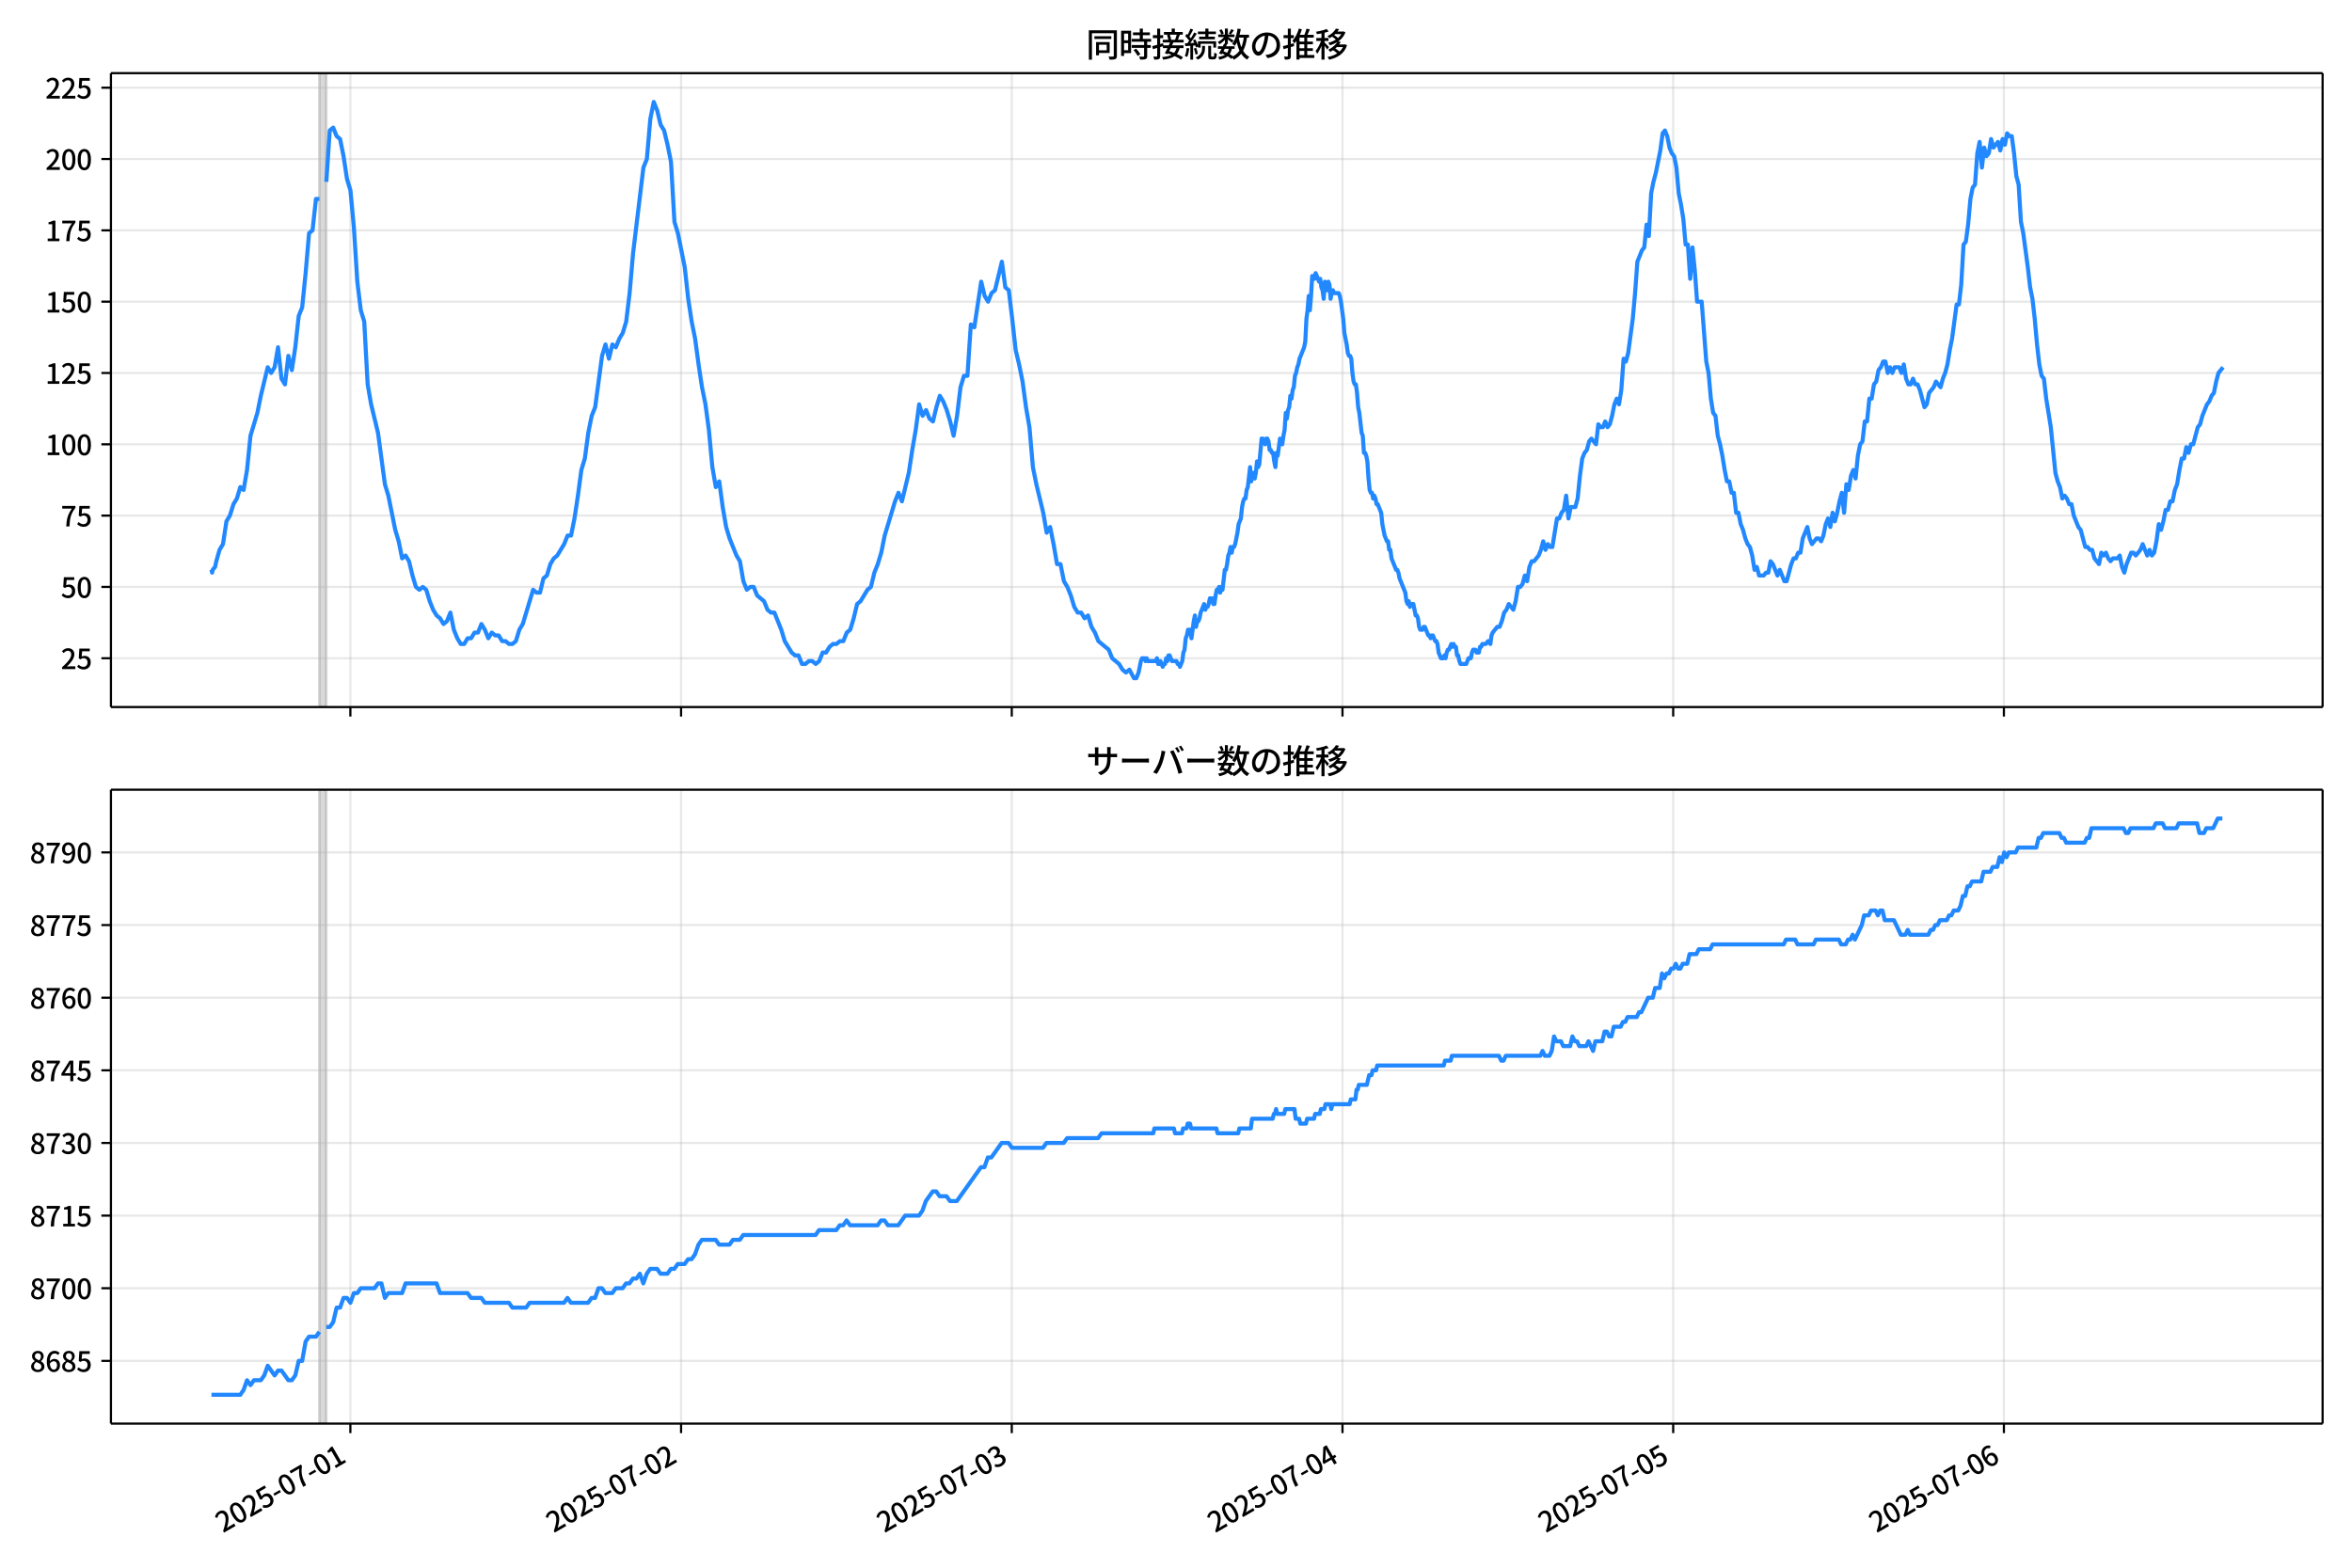 <!DOCTYPE svg  PUBLIC '-//W3C//DTD SVG 1.1//EN'  'http://www.w3.org/Graphics/SVG/1.1/DTD/svg11.dtd'>
<svg version="1.1" viewBox="0 0 864 576" xmlns="http://www.w3.org/2000/svg" xmlns:xlink="http://www.w3.org/1999/xlink">
 <defs>
  <style type="text/css">*{stroke-linejoin: round; stroke-linecap: butt}</style>
 </defs>
 <g id="aa">
  <g id="ab">
   <path d="m0 576h864v-576h-864z" fill="#fff"/>
  </g>
  <g id="ac">
   <g id="ad">
    <path d="m40.75 259.78h812.45v-232.9h-812.45z" fill="#fff"/>
   </g>
   <g id="ae">
    <path d="m117.32 259.78h2.531v-232.9h-2.531z" clip-path="url(#d)" fill="#808080" opacity=".3" stroke="#808080"/>
   </g>
   <g id="af">
    <g id="ag">
     <g id="ah">
      <path d="m128.71 259.78v-232.9" clip-path="url(#d)" fill="none" stroke="#b0b0b0" stroke-linecap="square" stroke-opacity=".3" stroke-width=".8"/>
     </g>
     <g id="ai">
      <defs>
       <path id="h" d="m0 0v3.5" stroke="#000" stroke-width=".8"/>
      </defs>
      <use x="128.707" y="259.778" stroke="#000000" stroke-width=".8" xlink:href="#h"/>
     </g>
    </g>
    <g id="aj">
     <g id="ak">
      <path d="m250.19 259.78v-232.9" clip-path="url(#d)" fill="none" stroke="#b0b0b0" stroke-linecap="square" stroke-opacity=".3" stroke-width=".8"/>
     </g>
     <g id="al">
      <use x="250.191" y="259.778" stroke="#000000" stroke-width=".8" xlink:href="#h"/>
     </g>
    </g>
    <g id="am">
     <g id="an">
      <path d="m371.67 259.78v-232.9" clip-path="url(#d)" fill="none" stroke="#b0b0b0" stroke-linecap="square" stroke-opacity=".3" stroke-width=".8"/>
     </g>
     <g id="ao">
      <use x="371.674" y="259.778" stroke="#000000" stroke-width=".8" xlink:href="#h"/>
     </g>
    </g>
    <g id="ap">
     <g id="aq">
      <path d="m493.16 259.78v-232.9" clip-path="url(#d)" fill="none" stroke="#b0b0b0" stroke-linecap="square" stroke-opacity=".3" stroke-width=".8"/>
     </g>
     <g id="ar">
      <use x="493.158" y="259.778" stroke="#000000" stroke-width=".8" xlink:href="#h"/>
     </g>
    </g>
    <g id="as">
     <g id="at">
      <path d="m614.64 259.78v-232.9" clip-path="url(#d)" fill="none" stroke="#b0b0b0" stroke-linecap="square" stroke-opacity=".3" stroke-width=".8"/>
     </g>
     <g id="au">
      <use x="614.641" y="259.778" stroke="#000000" stroke-width=".8" xlink:href="#h"/>
     </g>
    </g>
    <g id="av">
     <g id="aw">
      <path d="m736.13 259.78v-232.9" clip-path="url(#d)" fill="none" stroke="#b0b0b0" stroke-linecap="square" stroke-opacity=".3" stroke-width=".8"/>
     </g>
     <g id="ax">
      <use x="736.125" y="259.778" stroke="#000000" stroke-width=".8" xlink:href="#h"/>
     </g>
    </g>
   </g>
   <g id="ay">
    <g id="az">
     <g id="ba">
      <path d="m40.75 241.85h812.45" clip-path="url(#d)" fill="none" stroke="#b0b0b0" stroke-linecap="square" stroke-opacity=".3" stroke-width=".8"/>
     </g>
     <g id="bb">
      <defs>
       <path id="e" d="m0 0h-3.5" stroke="#000" stroke-width=".8"/>
      </defs>
      <use x="40.75" y="241.854" stroke="#000000" stroke-width=".8" xlink:href="#e"/>
     </g>
     <g id="bc">
      <!-- 25 -->
      <g transform="translate(22.35 245.84) scale(.1 -.1)">
       <defs>
        <path id="c" transform="scale(.016)" d="m282 0v429q697 621 1164 1136 468 515 701 956 234 442 234 826 0 256-87 451-86 196-262 301-176 106-445 106-275 0-506-151-230-150-422-368l-416 410q301 333 637 518 336 186 803 186 429 0 749-176t496-493 176-745q0-455-224-919t-615-935q-390-470-889-950 186 20 394 36t374 16h1184v-634h-3046z"/>
        <path id="b" transform="scale(.016)" d="m1715-90q-365 0-653 90t-506 237q-217 147-383 307l352 480q134-134 294-246t361-183q202-70 452-70 262 0 473 118 212 119 333 346 122 227 122 541 0 460-247 716-246 256-649 256-224 0-384-64t-365-198l-365 237 141 2240h2387v-627h-1747l-109-1204q154 77 307 118 154 42 340 42 397 0 723-160t518-490q192-329 192-847 0-519-224-887t-586-560q-361-192-777-192z"/>
       </defs>
       <use xlink:href="#c"/>
       <use transform="translate(57)" xlink:href="#b"/>
      </g>
     </g>
    </g>
    <g id="bd">
     <g id="be">
      <path d="m40.75 215.65h812.45" clip-path="url(#d)" fill="none" stroke="#b0b0b0" stroke-linecap="square" stroke-opacity=".3" stroke-width=".8"/>
     </g>
     <g id="bf">
      <use x="40.75" y="215.651" stroke="#000000" stroke-width=".8" xlink:href="#e"/>
     </g>
     <g id="bg">
      <!-- 50 -->
      <g transform="translate(22.35 219.64) scale(.1 -.1)">
       <defs>
        <path id="a" transform="scale(.016)" d="m1830-90q-460 0-806 275-346 276-535 823-188 547-188 1366 0 820 188 1357 189 538 535 803 346 266 806 266 461 0 800-269 340-269 528-803 189-534 189-1354 0-819-189-1366-188-547-528-823-339-275-800-275zm0 589q237 0 422 185 186 186 288 599 103 413 103 1091 0 679-103 1082-102 403-288 582-185 180-422 180-236 0-422-180-186-179-292-582-105-403-105-1082 0-678 105-1091 106-413 292-599 186-185 422-185z"/>
       </defs>
       <use xlink:href="#b"/>
       <use transform="translate(57)" xlink:href="#a"/>
      </g>
     </g>
    </g>
    <g id="bh">
     <g id="bi">
      <path d="m40.75 189.45h812.45" clip-path="url(#d)" fill="none" stroke="#b0b0b0" stroke-linecap="square" stroke-opacity=".3" stroke-width=".8"/>
     </g>
     <g id="bj">
      <use x="40.75" y="189.447" stroke="#000000" stroke-width=".8" xlink:href="#e"/>
     </g>
     <g id="bk">
      <!-- 75 -->
      <g transform="translate(22.35 193.43) scale(.1 -.1)">
       <defs>
        <path id="g" transform="scale(.016)" d="m1235 0q32 646 109 1187t224 1024 384 941 576 938h-2208v627h3027v-455q-409-512-665-989-256-476-397-969t-205-1053-90-1251h-755z"/>
       </defs>
       <use xlink:href="#g"/>
       <use transform="translate(57)" xlink:href="#b"/>
      </g>
     </g>
    </g>
    <g id="bl">
     <g id="bm">
      <path d="m40.75 163.24h812.45" clip-path="url(#d)" fill="none" stroke="#b0b0b0" stroke-linecap="square" stroke-opacity=".3" stroke-width=".8"/>
     </g>
     <g id="bn">
      <use x="40.75" y="163.244" stroke="#000000" stroke-width=".8" xlink:href="#e"/>
     </g>
     <g id="bo">
      <!-- 100 -->
      <g transform="translate(16.65 167.23) scale(.1 -.1)">
       <defs>
        <path id="k" transform="scale(.016)" d="m544 0v608h1037v3277h-845v467q333 58 579 147 247 90 451 218h557v-4109h915v-608h-2694z"/>
       </defs>
       <use xlink:href="#k"/>
       <use transform="translate(57)" xlink:href="#a"/>
       <use transform="translate(114)" xlink:href="#a"/>
      </g>
     </g>
    </g>
    <g id="bp">
     <g id="bq">
      <path d="m40.75 137.04h812.45" clip-path="url(#d)" fill="none" stroke="#b0b0b0" stroke-linecap="square" stroke-opacity=".3" stroke-width=".8"/>
     </g>
     <g id="br">
      <use x="40.75" y="137.04" stroke="#000000" stroke-width=".8" xlink:href="#e"/>
     </g>
     <g id="bs">
      <!-- 125 -->
      <g transform="translate(16.65 141.03) scale(.1 -.1)">
       <use xlink:href="#k"/>
       <use transform="translate(57)" xlink:href="#c"/>
       <use transform="translate(114)" xlink:href="#b"/>
      </g>
     </g>
    </g>
    <g id="bt">
     <g id="bu">
      <path d="m40.75 110.84h812.45" clip-path="url(#d)" fill="none" stroke="#b0b0b0" stroke-linecap="square" stroke-opacity=".3" stroke-width=".8"/>
     </g>
     <g id="bv">
      <use x="40.75" y="110.836" stroke="#000000" stroke-width=".8" xlink:href="#e"/>
     </g>
     <g id="bw">
      <!-- 150 -->
      <g transform="translate(16.65 114.82) scale(.1 -.1)">
       <use xlink:href="#k"/>
       <use transform="translate(57)" xlink:href="#b"/>
       <use transform="translate(114)" xlink:href="#a"/>
      </g>
     </g>
    </g>
    <g id="bx">
     <g id="by">
      <path d="m40.75 84.633h812.45" clip-path="url(#d)" fill="none" stroke="#b0b0b0" stroke-linecap="square" stroke-opacity=".3" stroke-width=".8"/>
     </g>
     <g id="bz">
      <use x="40.75" y="84.633" stroke="#000000" stroke-width=".8" xlink:href="#e"/>
     </g>
     <g id="ca">
      <!-- 175 -->
      <g transform="translate(16.65 88.618) scale(.1 -.1)">
       <use xlink:href="#k"/>
       <use transform="translate(57)" xlink:href="#g"/>
       <use transform="translate(114)" xlink:href="#b"/>
      </g>
     </g>
    </g>
    <g id="cb">
     <g id="cc">
      <path d="m40.75 58.429h812.45" clip-path="url(#d)" fill="none" stroke="#b0b0b0" stroke-linecap="square" stroke-opacity=".3" stroke-width=".8"/>
     </g>
     <g id="cd">
      <use x="40.75" y="58.429" stroke="#000000" stroke-width=".8" xlink:href="#e"/>
     </g>
     <g id="ce">
      <!-- 200 -->
      <g transform="translate(16.65 62.414) scale(.1 -.1)">
       <use xlink:href="#c"/>
       <use transform="translate(57)" xlink:href="#a"/>
       <use transform="translate(114)" xlink:href="#a"/>
      </g>
     </g>
    </g>
    <g id="cf">
     <g id="cg">
      <path d="m40.75 32.226h812.45" clip-path="url(#d)" fill="none" stroke="#b0b0b0" stroke-linecap="square" stroke-opacity=".3" stroke-width=".8"/>
     </g>
     <g id="ch">
      <use x="40.75" y="32.226" stroke="#000000" stroke-width=".8" xlink:href="#e"/>
     </g>
     <g id="ci">
      <!-- 225 -->
      <g transform="translate(16.65 36.211) scale(.1 -.1)">
       <use xlink:href="#c"/>
       <use transform="translate(57)" xlink:href="#c"/>
       <use transform="translate(114)" xlink:href="#b"/>
      </g>
     </g>
    </g>
   </g>
   <g id="cj">
    <path d="m77.68 209.36.24 1.048.212-1.048.877-1.048.447-2.096 1.194-4.193 1.263-2.096 1.27-8.385 1.263-2.096 1.312-4.193 1.26-2.096 1.268-4.193 1.192 1.048 1.266-7.337 1.266-12.578 2.531-8.385 1.266-6.289 2.531-10.481 1.266 2.096 1.266-2.096 1.266-7.337 1.266 11.53 1.266 2.096 1.266-10.481 1.266 5.241 1.266-8.385 1.266-11.53 1.266-3.144 1.266-12.578 1.266-14.674 1.266-1.048 1.266-11.53h1.266m2.531-6.289 1.266-18.867 1.266-1.048 1.266 3.144 1.266 1.048 1.266 6.289 1.266 8.385 1.266 4.193 1.266 13.626 1.266 19.915 1.266 10.481 1.266 4.193 1.266 23.059 1.266 7.337 2.531 10.481 2.531 18.867 1.266 4.193 2.531 12.578 1.266 4.193 1.266 6.289 1.266-1.048 1.266 2.096 1.266 5.241 1.266 4.193 1.266 1.048 1.266-1.048 1.266 1.048 1.266 4.193 1.266 3.144 1.266 2.096 1.266 1.048 1.266 2.096 1.266-1.048 1.266-3.144 1.266 6.289 1.266 3.144 1.266 2.096h1.266l1.266-2.096h1.266l1.266-2.096h1.266l1.266-3.144 1.266 2.096 1.266 3.144 1.266-2.096 1.266 1.048h1.266l1.266 2.096h1.266l1.266 1.048h1.266l1.266-1.048 1.266-4.193 1.266-2.096 3.796-12.578 1.266 1.048h1.266l1.266-5.241 1.266-1.048 1.266-4.193 1.266-2.096 1.266-1.048 2.531-4.193 1.266-3.144h1.266l1.266-6.289 1.266-8.385 1.266-9.433 1.266-4.193 1.266-9.433 1.266-6.289 1.266-3.144 2.531-18.867 1.266-4.193 1.266 5.241 1.266-5.241 1.266 1.048 1.266-3.144 1.266-2.096 1.266-4.193 1.266-10.481 1.266-14.674 3.796-31.444 1.266-3.144 1.266-14.674 1.266-6.289 1.266 3.144 1.266 5.241 1.266 2.096 1.266 5.241 1.266 6.289 1.266 22.011 1.266 4.193 2.531 12.578 1.266 11.53 1.266 8.385 1.266 6.289 1.266 9.433 1.266 8.385 1.266 6.289 1.266 9.433 1.266 13.626 1.266 7.337 1.266-2.096 1.266 9.433 1.266 7.337 1.266 4.193 2.531 6.289 1.266 2.096 1.266 7.337 1.266 3.144 1.266-1.048h1.266l1.266 3.144 2.531 2.096 1.266 3.144 1.266 1.048h1.266l2.531 6.289 1.266 4.193 2.531 4.193 1.266 1.048h1.266l1.266 3.144h1.266l1.266-1.048h1.266l1.266 1.048 1.266-1.048 1.266-3.144h1.266l1.266-2.096 1.266-1.048h1.266l1.266-1.048h1.266l1.266-3.144 1.266-1.048 1.266-4.193 1.266-5.241 1.266-1.048 2.531-4.193 1.266-1.048 1.266-5.241 1.266-3.144 1.266-4.193 1.266-6.289 3.796-12.578 1.266-3.144 1.266 3.144 2.531-10.481 1.266-8.385 1.266-7.337 1.266-9.433 1.266 4.193 1.266-2.096 1.266 3.144 1.266 1.048 1.266-5.241 1.266-4.193 1.266 2.096 1.266 3.144 1.266 4.193 1.266 5.241 1.266-7.337 1.266-10.481 1.266-4.193h1.266l1.266-18.867 1.266 1.048 2.531-16.77 1.266 5.241 1.266 2.096 1.266-3.144 1.266-1.048 2.531-10.481 1.266 9.433 1.266 1.048 1.266 10.481 1.266 11.53 1.266 5.241 1.266 6.289 1.266 9.433 1.266 7.337 1.266 14.674 1.266 6.289 2.531 10.481 1.266 7.337 1.266-2.096 1.266 6.289 1.266 7.337h1.266l1.266 6.289 1.266 2.096 1.266 3.144 1.266 4.193 1.266 2.096h1.266l1.266 2.096 1.266-1.048 1.266 4.193 1.266 2.096 1.266 3.144 3.796 3.144 1.266 3.144 2.531 2.096 1.266 2.096 1.266 1.048 1.266-1.048 1.687 3.144h.844l.844-2.096.844-4.193.422-1.048h.844l.422 1.048.422-1.048.422 1.048h2.953l.422-1.048.422 2.096h.422l.422-1.048.844 2.096.422-1.048h.422l.422-2.096.422 1.048.422-2.096h.422l.844 2.096h1.687l.422 1.048h.422l.422 1.048.844-2.096.422-3.144.422-1.048.422-4.193.422-1.048.422-2.096h.844l.422 3.144.844-6.289.422-2.096.422 4.193.422-2.096h.422l.422-1.048.422-2.096 1.266-3.144.422 2.096.422-1.048h.422l.422-1.048.422-2.096h.844l.422 2.096h.422l.422-3.144.422-2.096h.422l.422-1.048.422 2.096.422-2.096.422 1.048.844-7.337h.422l.422-2.096.422-3.144.422-1.048.422-2.096.422 2.096.422-2.096h.422l.422-1.048.844-4.193.422-3.144.844-2.096.422-4.193.422-2.096.422-1.048h.422l.422-3.144.422-1.048.844-7.337.422 5.241.422-3.144h.422l.422 2.096.422-2.096.422-4.193.422 2.096.422-1.048.844-9.433h.422l.844 2.096.422-2.096h.422l.422 1.048.422 3.144h.422l.422 1.048h.422l.422 3.144.422 2.096.422-5.241.422 1.048.844-6.289.844 2.096.422-3.144.422-2.096.422-6.289.422 2.096.422-3.144.422-1.048.422-4.193.422 1.048.422-3.144.422-1.048.422-4.193.422-1.048.422-2.096.422-1.048.422-2.096 1.687-4.193.422-2.096.422-8.385.422-3.144.422-5.241.422 5.241.422-5.241.422-7.337h.422l.422 1.048.422-2.096 1.266 3.144.422-1.048.422 3.144.422 1.048.422 3.144.422-6.289.422 2.096.422 1.048.422-3.144.422 1.048.422 5.241.422-2.096.422-1.048.422 1.048h1.687l.422 1.048.422 2.096.844 6.289.422 5.241.844 4.193.422 3.144.422 1.048h.422l.422 1.048.422 5.241.422 3.144.422 1.048h.422l.422 3.144.422 5.241.422 2.096.844 7.337.422 1.048.422 6.289h.422l.422 1.048.422 2.096.422 6.289.422 4.193.422 1.048h.422l.422 2.096.422-1.048.422 1.048.422 2.096h.422l1.266 3.144.422 4.193.844 4.193.844 2.096h.422l.422 3.144h.422l.422 3.144 1.687 4.193h.422l.422 1.048.422 2.096 2.109 5.241.422 3.144.422 1.048.422-1.048.422 2.096.422-1.048h.844l.844 4.193h.422l.422 1.048.422 3.144.422 1.048h.844l.422-1.048h.422l1.266 3.144h.422l.422 1.048.422-1.048h.422l.844 2.096h.422l.422 1.048.422 3.144.844 2.096h.844l.422-1.048.422 1.048.422-2.096.422-1.048h.422l.844-2.096.422 1.048.422-1.048.422 1.048h.422l.422 3.144h.422l.422 2.096.422 1.048h2.109l.844-2.096h.844l.422-2.096.422-1.048h.844l.422 1.048h.844l.422-2.096h.422l.422-1.048h1.266l.844-1.048.844 1.048.422-3.144.422-1.048 1.687-2.096h.844l.844-2.096.844-3.144.844-1.048.844-2.096 1.687 2.096.844-3.144.844-5.241h.844l.844-1.048.844-3.144.844 2.096.844-5.241.844-2.096h.844l1.687-2.096.844-2.096.844-3.144.844 3.144.844-2.096.844 1.048h.844l1.687-10.481h.844l.844-2.096.844-1.048.844-5.241.844 8.385.844-4.193h1.687l.844-3.144.844-8.385.844-6.289.844-2.096.844-1.048.844-3.144.844-1.048 1.687 2.096.844-7.337.844 1.048h.844l.844-2.096.844 2.096.844-1.048.844-3.144.844-4.193.844-2.096.844 2.096.844-5.241.844-11.53.844 1.048.844-3.144 1.687-12.578.844-9.433.844-11.53 1.687-4.193.844-1.048.844-8.385.844 4.193.844-15.722.844-4.193.844-3.144 1.687-8.385.844-6.289.844-1.048.844 2.096.844 4.193.844 2.096.844 1.048.844 4.193.844 9.433.844 4.193.844 5.241.844 9.433h.844l.844 12.578.844-11.53.844 8.385.844 11.53h1.687l1.687 22.011.844 4.193.844 9.433.844 5.241.844 1.048.844 7.337.844 3.144.844 4.193.844 5.241.844 4.193h.844l.844 4.193h.844l.844 7.337h.844l.844 4.193.844 2.096.844 3.144.844 2.096.844 1.048.844 3.144.844 5.241.844-1.048.844 3.144h1.687l.844-1.048h.844l.844-4.193.844 1.048 1.687 4.193.844-2.096 1.687 4.193h.844l1.687-6.289.844-2.096h.844l.844-2.096h.844l.844-5.241 1.687-4.193.844 4.193.844 2.096 1.687-2.096h.844l.844 1.048.844-2.096.844-4.193.844-2.096.844 3.144.844-5.241.844 3.144.844-3.144.844-4.193.844-3.144.844 7.337.844-10.481.844 2.096.844-5.241.844-2.096.844 3.144.844-8.385.844-4.193.844-1.048.844-7.337h.844l.844-8.385h.844l.844-5.241.844-1.048.844-4.193.844-1.048.844-2.096h.844l.844 4.193.844-2.096.844 2.096.844-2.096h1.687l.844 2.096.844-3.144.844 5.241.844 2.096h.844l.844-2.096.844 2.096h.844l.844 2.096 1.687 6.289.844-1.048.844-4.193 1.687-2.096.844-2.096 1.687 2.096.844-3.144.844-2.096.844-3.144.844-5.241.844-4.193 1.687-12.578h.844l.844-7.337.844-14.674.844-1.048.844-6.289.844-9.433.844-4.193.844-1.048.844-11.53.844-4.193.844 9.433.844-7.337.844 3.144.844-1.048.844-5.241.844 3.144 1.687-2.096.844 3.144.844-4.193.844 2.096.844-4.193.844 1.048h.844l.844 6.289.844 8.385.844 3.144.844 13.626.844 4.193 1.687 12.578.844 7.337.844 4.193.844 7.337.844 9.433.844 7.337.844 4.193.844 1.048.844 7.337 1.687 10.481 1.687 16.77.844 3.144.844 2.096.844 4.193.844-1.048.844 1.048.844 2.096h.844l.844 4.193 1.687 4.193.844 1.048 1.687 6.289h.844l.844 1.048h.844l.844 3.144 1.687 2.096.844-4.193.844 1.048.844-1.048.844 2.096.844 1.048.844-1.048h1.687l.844-1.048.844 4.193.844 2.096.844-3.144 1.687-4.193h.844l.844 1.048 1.687-2.096.844-2.096 1.687 4.193.844-2.096.844 2.096.844-1.048.844-4.193.844-6.289.844 2.096.844-3.144.844-4.193h.844l.844-3.144h.844l.844-4.193.844-2.096.844-5.241.844-4.193h.844l.844-4.193.844 2.096.844-3.144h.844l1.687-6.289.844-1.048.844-3.144 1.687-4.193.844-1.048.844-2.096.844-1.048.844-4.193.844-3.144 1.687-2.096v0" clip-path="url(#d)" fill="none" stroke="#28f" stroke-linecap="square" stroke-width="1.5"/>
   </g>
   <g id="ck">
    <path d="m40.75 259.78v-232.9" fill="none" stroke="#000" stroke-linecap="square" stroke-width=".8"/>
   </g>
   <g id="cl">
    <path d="m853.2 259.78v-232.9" fill="none" stroke="#000" stroke-linecap="square" stroke-width=".8"/>
   </g>
   <g id="cm">
    <path d="m40.75 259.78h812.45" fill="none" stroke="#000" stroke-linecap="square" stroke-width=".8"/>
   </g>
   <g id="cn">
    <path d="m40.75 26.88h812.45" fill="none" stroke="#000" stroke-linecap="square" stroke-width=".8"/>
   </g>
   <g id="co">
    <!-- 同時接続数の推移 -->
    <g transform="translate(398.98 20.88) scale(.12 -.12)">
     <defs>
      <path id="w" transform="scale(.016)" d="m1587 3936h3232v-518h-3232v518zm320-1114h557v-2534h-557v2534zm301 0h2291v-2086h-2291v512h1734v1069h-1734v505zm-1683 2260h5113v-570h-4524v-5056h-589v5626zm4768 0h595v-4896q0-250-67-397t-227-218q-160-77-426-96t-675-19q-13 83-45 192t-77 218q-45 108-89 185 281-13 527-13 247 0 330 0 83 7 118 42 36 35 36 112v4890z"/>
      <path id="u" transform="scale(.016)" d="m2714 4672h3238v-525h-3238v525zm-244-1235h3712v-538h-3712v538zm20-1184h3635v-531h-3635v531zm1523 3155h595v-2310h-595v2310zm832-2451h589v-2823q0-230-61-364-61-135-227-199-167-70-423-86t-633-16q-20 121-78 285-57 163-121 284 275-6 509-9t310-3q77 6 106 28 29 23 29 93v2810zm-2023-1677 487 282q153-160 313-352t294-381q135-189 206-343l-519-313q-64 153-189 348-124 196-278 394-154 199-314 365zm-2086 3718h1619v-4281h-1619v544h1056v3187h-1056v550zm32-1843h1293v-537h-1293v537zm-320 1843h563v-4832h-563v4832z"/>
      <path id="v" transform="scale(.016)" d="m3866 5408h614v-870h-614v870zm-1479-653h3597v-518h-3597v518zm-230-1485h4e3v-518h-4e3v518zm825 922 519 102q64-160 121-342 58-182 96-352 39-170 45-304l-544-128q-6 134-42 313-35 180-83 365-48 186-112 346zm1856 109 589-71q-96-275-202-557-105-281-195-486l-518 77q58 147 122 329 64 183 118 372t86 336zm-2643-2106h3943v-518h-3943v518zm1408 685 602-115q-167-371-362-784t-390-797-362-685l-525 179q160 288 346 666t368 784 323 752zm-659-2157 358 403q352-102 733-240 381-137 752-304 371-166 697-336 327-169 558-329l-384-461q-218 160-532 336-313 176-685 345-371 170-755 323-384 154-742 263zm1894 1114 583-71q-122-550-353-944-230-393-604-662t-922-435q-547-167-1296-269-25 128-93 269-67 141-137 230 678 64 1168 192t819 349q330 221 531 550 202 330 304 791zm-4684 217q396 90 953 240 557 151 1120 311l77-544q-525-154-1053-311-528-156-963-284l-134 588zm121 2093h1965v-563h-1965v563zm819 1248h576v-5229q0-236-51-374t-192-208q-141-77-355-99-214-23-541-16-13 115-64 288t-109 294q205-6 381-6t234 0q64 0 92 28 29 29 29 93v5229z"/>
      <path id="t" transform="scale(.016)" d="m4058 5408h595v-1798h-595v1798zm-1415-563h3443v-499h-3443v499zm231-992h3008v-499h-3008v499zm-224-877h3475v-1203h-531v729h-2432v-729h-512v1203zm1964-877h551v-1881q0-122 22-157 23-35 106-35 25 0 92 0 68 0 135 0t99 0q51 0 83 54t45 224 19 515q90-70 234-131t259-93q-19-429-83-662-64-234-183-326-118-93-316-93-39 0-103 0t-134 0-138 0q-67 0-99 0-237 0-365 64t-176 218q-48 153-48 422v1881zm-1164-6h550v-455q0-243-48-528-48-284-186-579-137-294-409-572-272-279-727-503-70 90-192 208-121 118-230 195 416 205 665 438 250 234 371 474 122 240 164 467 42 228 42 413v442zm-2240 3309 524-192q-121-244-259-503-137-259-275-496t-259-416l-410 173q122 186 246 438 125 253 240 515 116 263 193 481zm716-743 500-230q-224-359-496-756-272-396-548-764-275-368-518-650l-358 205q179 211 377 483 199 272 387 569 189 298 358 592 170 295 298 551zm-1721-665 307 403q166-154 339-340 173-185 320-364t224-327l-326-460q-77 160-218 348-141 189-314 384-172 196-332 356zm1485-832 435 179q128-211 249-458 122-246 215-474 93-227 137-412l-473-211q-32 185-119 422-86 237-201 486-115 250-243 468zm-1530-583q422 26 998 54 576 29 1184 68l7-499q-570-45-1127-84-556-38-992-70l-70 531zm1702-992 436 135q121-276 214-596t118-556l-454-148q-26 237-112 563-86 327-202 602zm-1363 109 499-83q-57-455-163-897-105-441-253-748-51 32-134 73-83 42-170 83-86 42-144 62 148 294 234 697t131 813zm691 627h525v-2861h-525v2861z"/>
      <path id="n" transform="scale(.016)" d="m224 2022h3187v-499h-3187v499zm51 2247h3111v-487h-3111v487zm1127-1735 563-121q-154-320-333-672t-352-679q-173-326-326-582l-532 173q148 243 324 566t345 669q170 346 311 646zm934-832 563-64q-89-480-262-838t-461-614-701-432-976-298q-25 128-99 269t-157 237q659 102 1085 303 426 202 666 554t342 883zm422 3597 519-211q-147-218-298-436-150-217-278-377l-403 186q121 173 252 413 132 240 208 425zm-1203 109h563v-2957h-563v2957zm-1075-320 448 186q134-192 246-420 112-227 157-393l-467-211q-38 172-147 406t-237 432zm1094-1050 397-236q-160-263-400-529-240-265-519-489-278-224-553-378-51 103-141 237-89 135-179 218 269 109 534 294 266 186 493 416 228 231 368 467zm487-204q83-45 246-145 163-99 352-211t346-211 221-150l-327-423q-83 77-230 198-147 122-317 253-170 132-327 250-156 119-259 189l295 250zm1798 396h2311v-556h-2311v556zm115 1178 615-90q-103-640-263-1235t-384-1101q-224-505-512-889-44 57-134 134t-186 157-166 125q275 339 473 796 199 458 340 995 141 538 217 1108zm1223-1510 614-58q-147-1101-445-1940-297-838-813-1443-515-604-1321-1014-26 71-90 177-64 105-134 208-70 102-128 159 742 346 1212 880 471 535 730 1290 260 755 375 1741zm-1005-135q134-851 387-1597 253-745 659-1305 407-560 1002-874-70-57-154-150-83-93-154-189-70-96-121-179-633 371-1056 988-422 618-688 1434-265 816-425 1783l550 89zm-3309-3065 327 416q377-148 754-330 378-182 701-378 324-195 548-368l-416-435q-211 179-519 378-307 198-666 383-358 186-729 334z"/>
      <path id="s" transform="scale(.016)" d="m3686 4378q-64-493-163-1041-99-547-265-1084-192-653-432-1104t-522-688-595-237q-320 0-596 221-275 221-448 621-172 400-172 931 0 537 220 1017 221 480 611 851 391 372 909 583 519 211 1121 211 576 0 1040-186 464-185 793-515 330-329 502-771 173-441 173-941 0-672-278-1194-278-521-816-851-538-329-1318-444l-378 601q166 20 307 42t263 48q307 70 585 217 279 148 496 375 218 227 342 534 125 308 125 692t-122 713q-121 330-358 573-236 243-582 380-346 138-781 138-525 0-935-186-409-185-694-489-284-304-432-656-147-352-147-678 0-365 89-605 90-240 224-355 135-115 276-115t288 144 297 457q151 314 298 800 147 461 246 982 100 522 145 1021l684-12z"/>
      <path id="o" transform="scale(.016)" d="m2995 2925h2893v-519h-2893v519zm0-1280h2893v-519h-2893v519zm-64-1299h3232v-557h-3232v557zm1312 3577h563v-3763h-563v3763zm429 1466 634-141q-154-390-340-794-185-403-339-684l-512 140q103 199 208 458 106 259 195 528 90 269 154 493zm-1472 25 582-147q-153-518-371-1018-217-499-483-931t-573-758q-38 64-109 160-70 96-147 198-77 103-141 160 416 416 733 1034t509 1302zm128-1203h2720v-537h-2720v-4205h-582v4422l313 320h269zm-3174-2157q396 90 953 240 557 151 1120 311l77-544q-525-154-1053-311-528-156-963-284l-134 588zm121 2093h1965v-563h-1965v563zm819 1248h576v-5229q0-236-51-374t-192-208q-141-77-355-99-214-23-541-16-13 115-64 288t-109 294q205-6 381-6t234 0q64 0 92 28 29 29 29 93v5229z"/>
      <path id="m" transform="scale(.016)" d="m4051 5402 595-109q-281-493-729-941t-1107-806q-39 64-106 144t-141 153q-73 74-137 119 608 288 1011 678t614 762zm-77-557h1511v-493h-1863l352 493zm1293 0h109l109 25 384-179q-192-505-496-905t-695-701q-390-301-845-519-454-217-947-358-44 109-137 253t-176 227q448 109 867 294 419 186 777 445 359 259 631 592t419 730v96zm-1990-954 377 307q167-96 336-218 170-121 320-249 151-128 247-237l-397-332q-90 108-237 236t-317 259q-169 132-329 234zm1107-934 595-109q-307-538-803-1031-496-492-1232-876-38 64-102 144t-138 156q-74 77-138 116 455 217 807 483t604 554q253 288 407 563zm-90-589h1460v-506h-1818l358 506zm1268 0h121l109 26 384-167q-192-614-531-1075t-787-794q-448-332-983-553-534-221-1129-355-45 115-132 269-86 153-176 249 551 96 1043 285 493 189 903 473 410 285 714 669t464 883v90zm-2132-1056 410 339q186-102 384-237 198-134 371-275t282-269l-435-371q-103 128-270 272-166 144-361 288t-381 253zm-2150 3533h589v-5376h-589v5376zm-992-1242h2336v-569h-2336v569zm1024-224 365-160q-96-339-231-707-134-368-291-727-157-358-336-672-179-313-365-537-44 128-134 291t-160 272q173 192 339 457 167 266 323 570 157 304 282 618t208 595zm941 1946 416-467q-314-122-695-221-380-99-784-173-403-74-780-131-20 102-71 236-51 135-102 231 358 58 732 138 375 80 711 179t573 208zm-397-2579q58-45 179-170 122-125 266-266 144-140 259-265t160-183l-352-473q-58 102-157 255-99 154-218 317-118 164-227 311-108 147-185 237l275 237z"/>
     </defs>
     <use xlink:href="#w"/>
     <use transform="translate(100)" xlink:href="#u"/>
     <use transform="translate(200)" xlink:href="#v"/>
     <use transform="translate(300)" xlink:href="#t"/>
     <use transform="translate(400)" xlink:href="#n"/>
     <use transform="translate(500)" xlink:href="#s"/>
     <use transform="translate(600)" xlink:href="#o"/>
     <use transform="translate(700)" xlink:href="#m"/>
    </g>
   </g>
  </g>
  <g id="cp">
   <g id="cq">
    <path d="m40.75 523.06h812.45v-232.9h-812.45z" fill="#fff"/>
   </g>
   <g id="cr">
    <path d="m117.32 523.06h2.531v-232.9h-2.531z" clip-path="url(#f)" fill="#808080" opacity=".3" stroke="#808080"/>
   </g>
   <g id="cs">
    <g id="ct">
     <g id="cu">
      <path d="m128.71 523.06v-232.9" clip-path="url(#f)" fill="none" stroke="#b0b0b0" stroke-linecap="square" stroke-opacity=".3" stroke-width=".8"/>
     </g>
     <g id="cv">
      <use x="128.707" y="523.055" stroke="#000000" stroke-width=".8" xlink:href="#h"/>
     </g>
     <g id="cw">
      <!-- 2025-07-01 -->
      <g transform="translate(81.917 563.33) rotate(-30) scale(.1 -.1)">
       <defs>
        <path id="i" transform="scale(.016)" d="m301 1536v544h1689v-544h-1689z"/>
       </defs>
       <use xlink:href="#c"/>
       <use transform="translate(57)" xlink:href="#a"/>
       <use transform="translate(114)" xlink:href="#c"/>
       <use transform="translate(171)" xlink:href="#b"/>
       <use transform="translate(228)" xlink:href="#i"/>
       <use transform="translate(263.7)" xlink:href="#a"/>
       <use transform="translate(320.7)" xlink:href="#g"/>
       <use transform="translate(377.7)" xlink:href="#i"/>
       <use transform="translate(413.4)" xlink:href="#a"/>
       <use transform="translate(470.4)" xlink:href="#k"/>
      </g>
     </g>
    </g>
    <g id="cx">
     <g id="cy">
      <path d="m250.19 523.06v-232.9" clip-path="url(#f)" fill="none" stroke="#b0b0b0" stroke-linecap="square" stroke-opacity=".3" stroke-width=".8"/>
     </g>
     <g id="cz">
      <use x="250.191" y="523.055" stroke="#000000" stroke-width=".8" xlink:href="#h"/>
     </g>
     <g id="da">
      <!-- 2025-07-02 -->
      <g transform="translate(203.4 563.33) rotate(-30) scale(.1 -.1)">
       <use xlink:href="#c"/>
       <use transform="translate(57)" xlink:href="#a"/>
       <use transform="translate(114)" xlink:href="#c"/>
       <use transform="translate(171)" xlink:href="#b"/>
       <use transform="translate(228)" xlink:href="#i"/>
       <use transform="translate(263.7)" xlink:href="#a"/>
       <use transform="translate(320.7)" xlink:href="#g"/>
       <use transform="translate(377.7)" xlink:href="#i"/>
       <use transform="translate(413.4)" xlink:href="#a"/>
       <use transform="translate(470.4)" xlink:href="#c"/>
      </g>
     </g>
    </g>
    <g id="db">
     <g id="dc">
      <path d="m371.67 523.06v-232.9" clip-path="url(#f)" fill="none" stroke="#b0b0b0" stroke-linecap="square" stroke-opacity=".3" stroke-width=".8"/>
     </g>
     <g id="dd">
      <use x="371.674" y="523.055" stroke="#000000" stroke-width=".8" xlink:href="#h"/>
     </g>
     <g id="de">
      <!-- 2025-07-03 -->
      <g transform="translate(324.88 563.33) rotate(-30) scale(.1 -.1)">
       <defs>
        <path id="q" transform="scale(.016)" d="m1715-90q-371 0-656 90t-503 240q-217 150-377 323l359 474q211-205 479-359 269-153 634-153 269 0 467 92 199 93 311 266t112 423q0 256-125 451t-429 300q-304 106-835 106v551q467 0 732 105 266 106 384 291 119 186 119 423 0 307-192 489-192 183-531 183-269 0-503-119-233-118-438-316l-384 460q282 256 614 413 333 157 737 157 422 0 748-144 327-144 512-413 186-269 186-659 0-403-221-685-221-281-592-422v-26q269-70 490-227t349-400 128-557q0-422-215-726-214-304-573-468-358-163-787-163z"/>
       </defs>
       <use xlink:href="#c"/>
       <use transform="translate(57)" xlink:href="#a"/>
       <use transform="translate(114)" xlink:href="#c"/>
       <use transform="translate(171)" xlink:href="#b"/>
       <use transform="translate(228)" xlink:href="#i"/>
       <use transform="translate(263.7)" xlink:href="#a"/>
       <use transform="translate(320.7)" xlink:href="#g"/>
       <use transform="translate(377.7)" xlink:href="#i"/>
       <use transform="translate(413.4)" xlink:href="#a"/>
       <use transform="translate(470.4)" xlink:href="#q"/>
      </g>
     </g>
    </g>
    <g id="df">
     <g id="dg">
      <path d="m493.16 523.06v-232.9" clip-path="url(#f)" fill="none" stroke="#b0b0b0" stroke-linecap="square" stroke-opacity=".3" stroke-width=".8"/>
     </g>
     <g id="dh">
      <use x="493.158" y="523.055" stroke="#000000" stroke-width=".8" xlink:href="#h"/>
     </g>
     <g id="di">
      <!-- 2025-07-04 -->
      <g transform="translate(446.37 563.33) rotate(-30) scale(.1 -.1)">
       <defs>
        <path id="p" transform="scale(.016)" d="m2170 0v3072q0 192 12 457 13 266 20 458h-26q-90-179-183-365-92-185-195-364l-921-1415h2579v-576h-3328v493l1875 2957h858v-4717h-691z"/>
       </defs>
       <use xlink:href="#c"/>
       <use transform="translate(57)" xlink:href="#a"/>
       <use transform="translate(114)" xlink:href="#c"/>
       <use transform="translate(171)" xlink:href="#b"/>
       <use transform="translate(228)" xlink:href="#i"/>
       <use transform="translate(263.7)" xlink:href="#a"/>
       <use transform="translate(320.7)" xlink:href="#g"/>
       <use transform="translate(377.7)" xlink:href="#i"/>
       <use transform="translate(413.4)" xlink:href="#a"/>
       <use transform="translate(470.4)" xlink:href="#p"/>
      </g>
     </g>
    </g>
    <g id="dj">
     <g id="dk">
      <path d="m614.64 523.06v-232.9" clip-path="url(#f)" fill="none" stroke="#b0b0b0" stroke-linecap="square" stroke-opacity=".3" stroke-width=".8"/>
     </g>
     <g id="dl">
      <use x="614.641" y="523.055" stroke="#000000" stroke-width=".8" xlink:href="#h"/>
     </g>
     <g id="dm">
      <!-- 2025-07-05 -->
      <g transform="translate(567.85 563.33) rotate(-30) scale(.1 -.1)">
       <use xlink:href="#c"/>
       <use transform="translate(57)" xlink:href="#a"/>
       <use transform="translate(114)" xlink:href="#c"/>
       <use transform="translate(171)" xlink:href="#b"/>
       <use transform="translate(228)" xlink:href="#i"/>
       <use transform="translate(263.7)" xlink:href="#a"/>
       <use transform="translate(320.7)" xlink:href="#g"/>
       <use transform="translate(377.7)" xlink:href="#i"/>
       <use transform="translate(413.4)" xlink:href="#a"/>
       <use transform="translate(470.4)" xlink:href="#b"/>
      </g>
     </g>
    </g>
    <g id="dn">
     <g id="do">
      <path d="m736.13 523.06v-232.9" clip-path="url(#f)" fill="none" stroke="#b0b0b0" stroke-linecap="square" stroke-opacity=".3" stroke-width=".8"/>
     </g>
     <g id="dp">
      <use x="736.125" y="523.055" stroke="#000000" stroke-width=".8" xlink:href="#h"/>
     </g>
     <g id="dq">
      <!-- 2025-07-06 -->
      <g transform="translate(689.34 563.33) rotate(-30) scale(.1 -.1)">
       <defs>
        <path id="l" transform="scale(.016)" d="m1971-90q-339 0-634 144-294 144-518 435-224 292-352 733-128 442-128 1044 0 678 147 1161 148 483 397 784 250 301 570 445t665 144q397 0 688-147 292-147 490-359l-403-448q-128 154-327 253-198 99-409 99-307 0-567-182-259-182-413-605-153-422-153-1145 0-608 115-1002t326-589q212-195 493-195 212 0 375 121 163 122 259 343t96 522q0 300-90 511-89 212-259 320-169 109-419 109-211 0-451-134t-458-461l-25 538q134 192 313 323t374 201q196 71 375 71 397 0 694-163 298-163 467-490 170-326 170-825 0-468-195-817-195-348-512-544-317-195-701-195z"/>
       </defs>
       <use xlink:href="#c"/>
       <use transform="translate(57)" xlink:href="#a"/>
       <use transform="translate(114)" xlink:href="#c"/>
       <use transform="translate(171)" xlink:href="#b"/>
       <use transform="translate(228)" xlink:href="#i"/>
       <use transform="translate(263.7)" xlink:href="#a"/>
       <use transform="translate(320.7)" xlink:href="#g"/>
       <use transform="translate(377.7)" xlink:href="#i"/>
       <use transform="translate(413.4)" xlink:href="#a"/>
       <use transform="translate(470.4)" xlink:href="#l"/>
      </g>
     </g>
    </g>
   </g>
   <g id="dr">
    <g id="ds">
     <g id="dt">
      <path d="m40.75 500.01h812.45" clip-path="url(#f)" fill="none" stroke="#b0b0b0" stroke-linecap="square" stroke-opacity=".3" stroke-width=".8"/>
     </g>
     <g id="du">
      <use x="40.75" y="500.015" stroke="#000000" stroke-width=".8" xlink:href="#e"/>
     </g>
     <g id="dv">
      <!-- 8685 -->
      <g transform="translate(10.95 504) scale(.1 -.1)">
       <defs>
        <path id="j" transform="scale(.016)" d="m1830-90q-441 0-787 163-345 164-547 448-202 285-202 650 0 314 122 557t314 419 403 291v32q-256 186-442 458-185 272-185 643 0 365 176 640t480 425q304 151 694 151 410 0 704-160t457-439q164-278 164-649 0-237-96-448t-234-381q-137-169-291-278v-32q218-115 397-285 179-169 288-406t109-557q0-346-189-628-189-281-532-448-342-166-803-166zm314 2708q205 198 310 419 106 221 106 464 0 211-83 384t-247 272q-163 99-393 99-288 0-480-183-192-182-192-502 0-256 134-429 135-172 359-294t486-230zm-294-2170q236 0 418 89 183 90 285 253 103 164 103 388 0 211-90 367-89 157-246 272-157 116-368 215t-454 195q-244-173-398-426-153-252-153-553 0-237 118-416 119-179 324-282 205-102 461-102z"/>
       </defs>
       <use xlink:href="#j"/>
       <use transform="translate(57)" xlink:href="#l"/>
       <use transform="translate(114)" xlink:href="#j"/>
       <use transform="translate(171)" xlink:href="#b"/>
      </g>
     </g>
    </g>
    <g id="dw">
     <g id="dx">
      <path d="m40.75 473.33h812.45" clip-path="url(#f)" fill="none" stroke="#b0b0b0" stroke-linecap="square" stroke-opacity=".3" stroke-width=".8"/>
     </g>
     <g id="dy">
      <use x="40.75" y="473.327" stroke="#000000" stroke-width=".8" xlink:href="#e"/>
     </g>
     <g id="dz">
      <!-- 8700 -->
      <g transform="translate(10.95 477.31) scale(.1 -.1)">
       <use xlink:href="#j"/>
       <use transform="translate(57)" xlink:href="#g"/>
       <use transform="translate(114)" xlink:href="#a"/>
       <use transform="translate(171)" xlink:href="#a"/>
      </g>
     </g>
    </g>
    <g id="ea">
     <g id="eb">
      <path d="m40.75 446.64h812.45" clip-path="url(#f)" fill="none" stroke="#b0b0b0" stroke-linecap="square" stroke-opacity=".3" stroke-width=".8"/>
     </g>
     <g id="ec">
      <use x="40.75" y="446.639" stroke="#000000" stroke-width=".8" xlink:href="#e"/>
     </g>
     <g id="ed">
      <!-- 8715 -->
      <g transform="translate(10.95 450.62) scale(.1 -.1)">
       <use xlink:href="#j"/>
       <use transform="translate(57)" xlink:href="#g"/>
       <use transform="translate(114)" xlink:href="#k"/>
       <use transform="translate(171)" xlink:href="#b"/>
      </g>
     </g>
    </g>
    <g id="ee">
     <g id="ef">
      <path d="m40.75 419.95h812.45" clip-path="url(#f)" fill="none" stroke="#b0b0b0" stroke-linecap="square" stroke-opacity=".3" stroke-width=".8"/>
     </g>
     <g id="eg">
      <use x="40.75" y="419.951" stroke="#000000" stroke-width=".8" xlink:href="#e"/>
     </g>
     <g id="eh">
      <!-- 8730 -->
      <g transform="translate(10.95 423.94) scale(.1 -.1)">
       <use xlink:href="#j"/>
       <use transform="translate(57)" xlink:href="#g"/>
       <use transform="translate(114)" xlink:href="#q"/>
       <use transform="translate(171)" xlink:href="#a"/>
      </g>
     </g>
    </g>
    <g id="ei">
     <g id="ej">
      <path d="m40.75 393.26h812.45" clip-path="url(#f)" fill="none" stroke="#b0b0b0" stroke-linecap="square" stroke-opacity=".3" stroke-width=".8"/>
     </g>
     <g id="ek">
      <use x="40.75" y="393.263" stroke="#000000" stroke-width=".8" xlink:href="#e"/>
     </g>
     <g id="el">
      <!-- 8745 -->
      <g transform="translate(10.95 397.25) scale(.1 -.1)">
       <use xlink:href="#j"/>
       <use transform="translate(57)" xlink:href="#g"/>
       <use transform="translate(114)" xlink:href="#p"/>
       <use transform="translate(171)" xlink:href="#b"/>
      </g>
     </g>
    </g>
    <g id="em">
     <g id="en">
      <path d="m40.75 366.57h812.45" clip-path="url(#f)" fill="none" stroke="#b0b0b0" stroke-linecap="square" stroke-opacity=".3" stroke-width=".8"/>
     </g>
     <g id="eo">
      <use x="40.75" y="366.575" stroke="#000000" stroke-width=".8" xlink:href="#e"/>
     </g>
     <g id="ep">
      <!-- 8760 -->
      <g transform="translate(10.95 370.56) scale(.1 -.1)">
       <use xlink:href="#j"/>
       <use transform="translate(57)" xlink:href="#g"/>
       <use transform="translate(114)" xlink:href="#l"/>
       <use transform="translate(171)" xlink:href="#a"/>
      </g>
     </g>
    </g>
    <g id="eq">
     <g id="er">
      <path d="m40.75 339.89h812.45" clip-path="url(#f)" fill="none" stroke="#b0b0b0" stroke-linecap="square" stroke-opacity=".3" stroke-width=".8"/>
     </g>
     <g id="es">
      <use x="40.75" y="339.886" stroke="#000000" stroke-width=".8" xlink:href="#e"/>
     </g>
     <g id="et">
      <!-- 8775 -->
      <g transform="translate(10.95 343.87) scale(.1 -.1)">
       <use xlink:href="#j"/>
       <use transform="translate(57)" xlink:href="#g"/>
       <use transform="translate(114)" xlink:href="#g"/>
       <use transform="translate(171)" xlink:href="#b"/>
      </g>
     </g>
    </g>
    <g id="eu">
     <g id="ev">
      <path d="m40.75 313.2h812.45" clip-path="url(#f)" fill="none" stroke="#b0b0b0" stroke-linecap="square" stroke-opacity=".3" stroke-width=".8"/>
     </g>
     <g id="ew">
      <use x="40.75" y="313.198" stroke="#000000" stroke-width=".8" xlink:href="#e"/>
     </g>
     <g id="ex">
      <!-- 8790 -->
      <g transform="translate(10.95 317.18) scale(.1 -.1)">
       <defs>
        <path id="x" transform="scale(.016)" d="m1562-90q-410 0-708 150-297 151-502 356l403 461q141-160 346-256t422-96q224 0 425 102 202 103 352 333 151 230 237 614 87 384 87 941 0 589-115 970t-323 563-496 182q-205 0-372-118-166-118-262-336t-96-525q0-301 86-512 87-211 259-323 173-112 417-112 224 0 460 141 237 141 448 461l32-544q-134-180-313-314t-371-208-384-74q-391 0-689 166-297 167-467 496-169 330-169 823 0 467 195 816t515 541 698 192q339 0 636-138 298-137 519-419 221-281 349-710t128-1018q0-691-141-1187t-391-807q-249-310-563-461-313-150-652-150z"/>
       </defs>
       <use xlink:href="#j"/>
       <use transform="translate(57)" xlink:href="#g"/>
       <use transform="translate(114)" xlink:href="#x"/>
       <use transform="translate(171)" xlink:href="#a"/>
      </g>
     </g>
    </g>
   </g>
   <g id="ey">
    <path d="m77.68 512.47h10.606l1.192-1.779 1.266-3.558 1.266 1.779 1.266-1.779h2.531l1.266-1.779 1.266-3.558 2.531 3.558 1.266-1.779h1.266l2.531 3.558h1.266l1.266-1.779 1.266-5.338h1.266l1.266-7.117 1.266-1.779h2.531l1.266-1.779m2.531-1.779h1.266l1.266-1.779 1.266-5.338h1.266l1.266-3.558h1.266l1.266 1.779 1.266-3.558h1.266l1.266-1.779h5.062l1.266-1.779h1.266l1.266 5.338 1.266-1.779h5.062l1.266-3.558h11.389l1.266 3.558h10.124l1.266 1.779h3.796l1.266 1.779h8.858l1.266 1.779h5.062l1.266-1.779h12.655l1.266-1.779 1.266 1.779h6.327l1.266-1.779h1.266l1.266-3.558h1.266l1.266 1.779h2.531l1.266-1.779h2.531l1.266-1.779h1.266l1.266-1.779h1.266l1.266-1.779 1.266 3.558 1.266-3.558 1.266-1.779h2.531l1.266 1.779h2.531l1.266-1.779h1.266l1.266-1.779h2.531l1.266-1.779h1.266l1.266-1.779 1.266-3.558 1.266-1.779h5.062l1.266 1.779h3.796l1.266-1.779h2.531l1.266-1.779h26.575l1.266-1.779h6.327l1.266-1.779h1.266l1.266-1.779 1.266 1.779h10.124l1.266-1.779h1.266l1.266 1.779h3.796l2.531-3.558h5.062l1.266-1.779 1.266-3.558 2.531-3.558h1.266l1.266 1.779h2.531l1.266 1.779h2.531l8.858-12.454h1.266l1.266-3.558h1.266l3.796-5.338h2.531l1.266 1.779h11.389l1.266-1.779h6.327l1.266-1.779h11.389l1.266-1.779h18.982l.422-1.779h7.171l.422 1.779h2.531l.422-1.779h1.266l.422-1.779h.844l.422 1.779h9.28l.422 1.779h7.593l.422-1.779h4.218l.422-3.558h7.593l.422-1.779h.422l.422-1.779.422 1.779h2.531l.422-1.779h3.374l.422 3.558h1.266l.422 1.779h2.109l.422-1.779h2.531l.422-1.779h1.687l.422-1.779h1.266l.422-1.779h1.687l.422 1.779.422-1.779h6.327l.422-1.779h1.687l.422-3.558h.422l.422-1.779h2.953l.844-3.558h.844l.422-1.779h1.266l.422-1.779h24.465l.422-1.779h2.109l.422-1.779h17.295l.844 1.779h.844l.844-1.779h12.655l.844-1.779.844 1.779h1.687l.844-1.779.844-5.338.844 1.779h1.687l.844 1.779h2.531l.844-3.558.844 1.779h.844l.844 1.779h2.531l.844-1.779 1.687 3.558.844-3.558h2.531l.844-3.558h.844l.844 1.779h.844l.844-3.558h2.531l.844-1.779h.844l.844-1.779h3.374l.844-1.779h.844l2.531-5.338h1.687l.844-3.558h1.687l.844-5.338.844 1.779.844-1.779h.844l.844-1.779h.844l.844-1.779.844 1.779h.844l.844-1.779h1.687l.844-3.558h2.531l.844-1.779h4.218l.844-1.779h26.153l.844-1.779h3.374l.844 1.779h5.905l.844-1.779h8.436l.844 1.779h1.687l.844-1.779h.844l.844-1.779.844 1.779 2.531-5.338.844-3.558h1.687l.844-1.779h1.687l.844 1.779.844-1.779h.844l.844 3.558h3.374l2.531 5.338h1.687l.844-1.779.844 1.779h6.749l.844-1.779h.844l.844-1.779h.844l.844-1.779h2.531l.844-1.779h.844l.844-1.779h1.687l.844-1.779.844-3.558h.844l.844-3.558h.844l.844-1.779h3.374l.844-3.558h2.531l.844-1.779h1.687l.844-3.558.844 1.779.844-3.558.844 1.779.844-1.779h2.531l.844-1.779h6.749l.844-3.558h.844l.844-1.779h5.905l.844 1.779h.844l.844 1.779h6.749l.844-1.779h.844l.844-3.558h11.811l.844 1.779h.844l.844-1.779h8.436l.844-1.779h2.531l.844 1.779h4.218l.844-1.779h6.749l.844 3.558h1.687l.844-1.779h2.531l1.687-3.558h1.687v0" clip-path="url(#f)" fill="none" stroke="#28f" stroke-linecap="square" stroke-width="1.5"/>
   </g>
   <g id="ez">
    <path d="m40.75 523.06v-232.9" fill="none" stroke="#000" stroke-linecap="square" stroke-width=".8"/>
   </g>
   <g id="fa">
    <path d="m853.2 523.06v-232.9" fill="none" stroke="#000" stroke-linecap="square" stroke-width=".8"/>
   </g>
   <g id="fb">
    <path d="m40.75 523.06h812.45" fill="none" stroke="#000" stroke-linecap="square" stroke-width=".8"/>
   </g>
   <g id="fc">
    <path d="m40.75 290.16h812.45" fill="none" stroke="#000" stroke-linecap="square" stroke-width=".8"/>
   </g>
   <g id="fd">
    <!-- サーバー数の推移 -->
    <g transform="translate(398.98 284.16) scale(.12 -.12)">
     <defs>
      <path id="z" transform="scale(.016)" d="m4685 2893q0-621-84-1111-83-489-288-877-204-387-569-691t-928-560l-544 512q448 167 781 371 333 205 550 503 218 298 323 739 106 442 106 1075v1620q0 192-10 339-9 147-22 217h723q-6-70-22-217t-16-339v-1581zm-2304 2086q-7-64-23-199-16-134-16-313v-2317q0-128 6-256 7-128 13-224 7-96 13-140h-710q6 44 12 140 7 96 13 221 7 125 7 259v2317q0 122-10 256-9 135-28 256h723zm-1978-1197q45-12 144-22t237-20q138-9 285-9h4217q237 0 394 13t246 26v-679q-76 7-240 13-163 6-393 6h-4224q-147 0-282-3-134-3-234-10-99-6-150-12v697z"/>
      <path id="r" transform="scale(.016)" d="m621 2854q109-6 265-16 157-9 339-16 183-6 349-6 128 0 352 0t509 0 598 0q314 0 624 0 311 0 586 0t486 0q212 0 327 0 230 0 416 16t301 22v-793q-109 6-308 19-198 13-409 13-109 0-324 0-214 0-489 0t-586 0q-310 0-624 0-313 0-598 0t-509 0-352 0q-262 0-525-10-262-9-428-22v793z"/>
      <path id="y" transform="scale(.016)" d="m4941 5037q83-109 176-269t182-320q90-160 154-288l-416-179q-96 192-240 448t-272 435l416 173zm723 275q83-122 182-282 100-160 196-317 96-156 153-271l-416-186q-102 205-246 454-144 250-279 429l410 173zm-4339-3360q102 262 201 556 100 295 183 612t144 630q61 314 93 602l723-147q-19-83-45-183-26-99-48-195t-42-166q-32-154-86-394t-131-512-164-551q-86-278-182-514-115-301-269-618-153-317-326-618-173-300-346-550l-697 294q301 397 563 874t429 880zm3155 198q-96 250-215 531-118 282-243 567-124 285-246 534-122 250-224 429l659 218q96-179 221-429t253-535q128-284 249-566 122-281 218-525 90-230 195-518 106-288 211-592 106-304 195-589 90-285 154-515l-729-237q-84 352-199 736t-240 768-259 723z"/>
     </defs>
     <use xlink:href="#z"/>
     <use transform="translate(100)" xlink:href="#r"/>
     <use transform="translate(200)" xlink:href="#y"/>
     <use transform="translate(300)" xlink:href="#r"/>
     <use transform="translate(400)" xlink:href="#n"/>
     <use transform="translate(500)" xlink:href="#s"/>
     <use transform="translate(600)" xlink:href="#o"/>
     <use transform="translate(700)" xlink:href="#m"/>
    </g>
   </g>
  </g>
 </g>
 <defs>
  <clipPath id="d">
   <rect x="40.75" y="26.88" width="812.45" height="232.9"/>
  </clipPath>
  <clipPath id="f">
   <rect x="40.75" y="290.16" width="812.45" height="232.9"/>
  </clipPath>
 </defs>
</svg>
